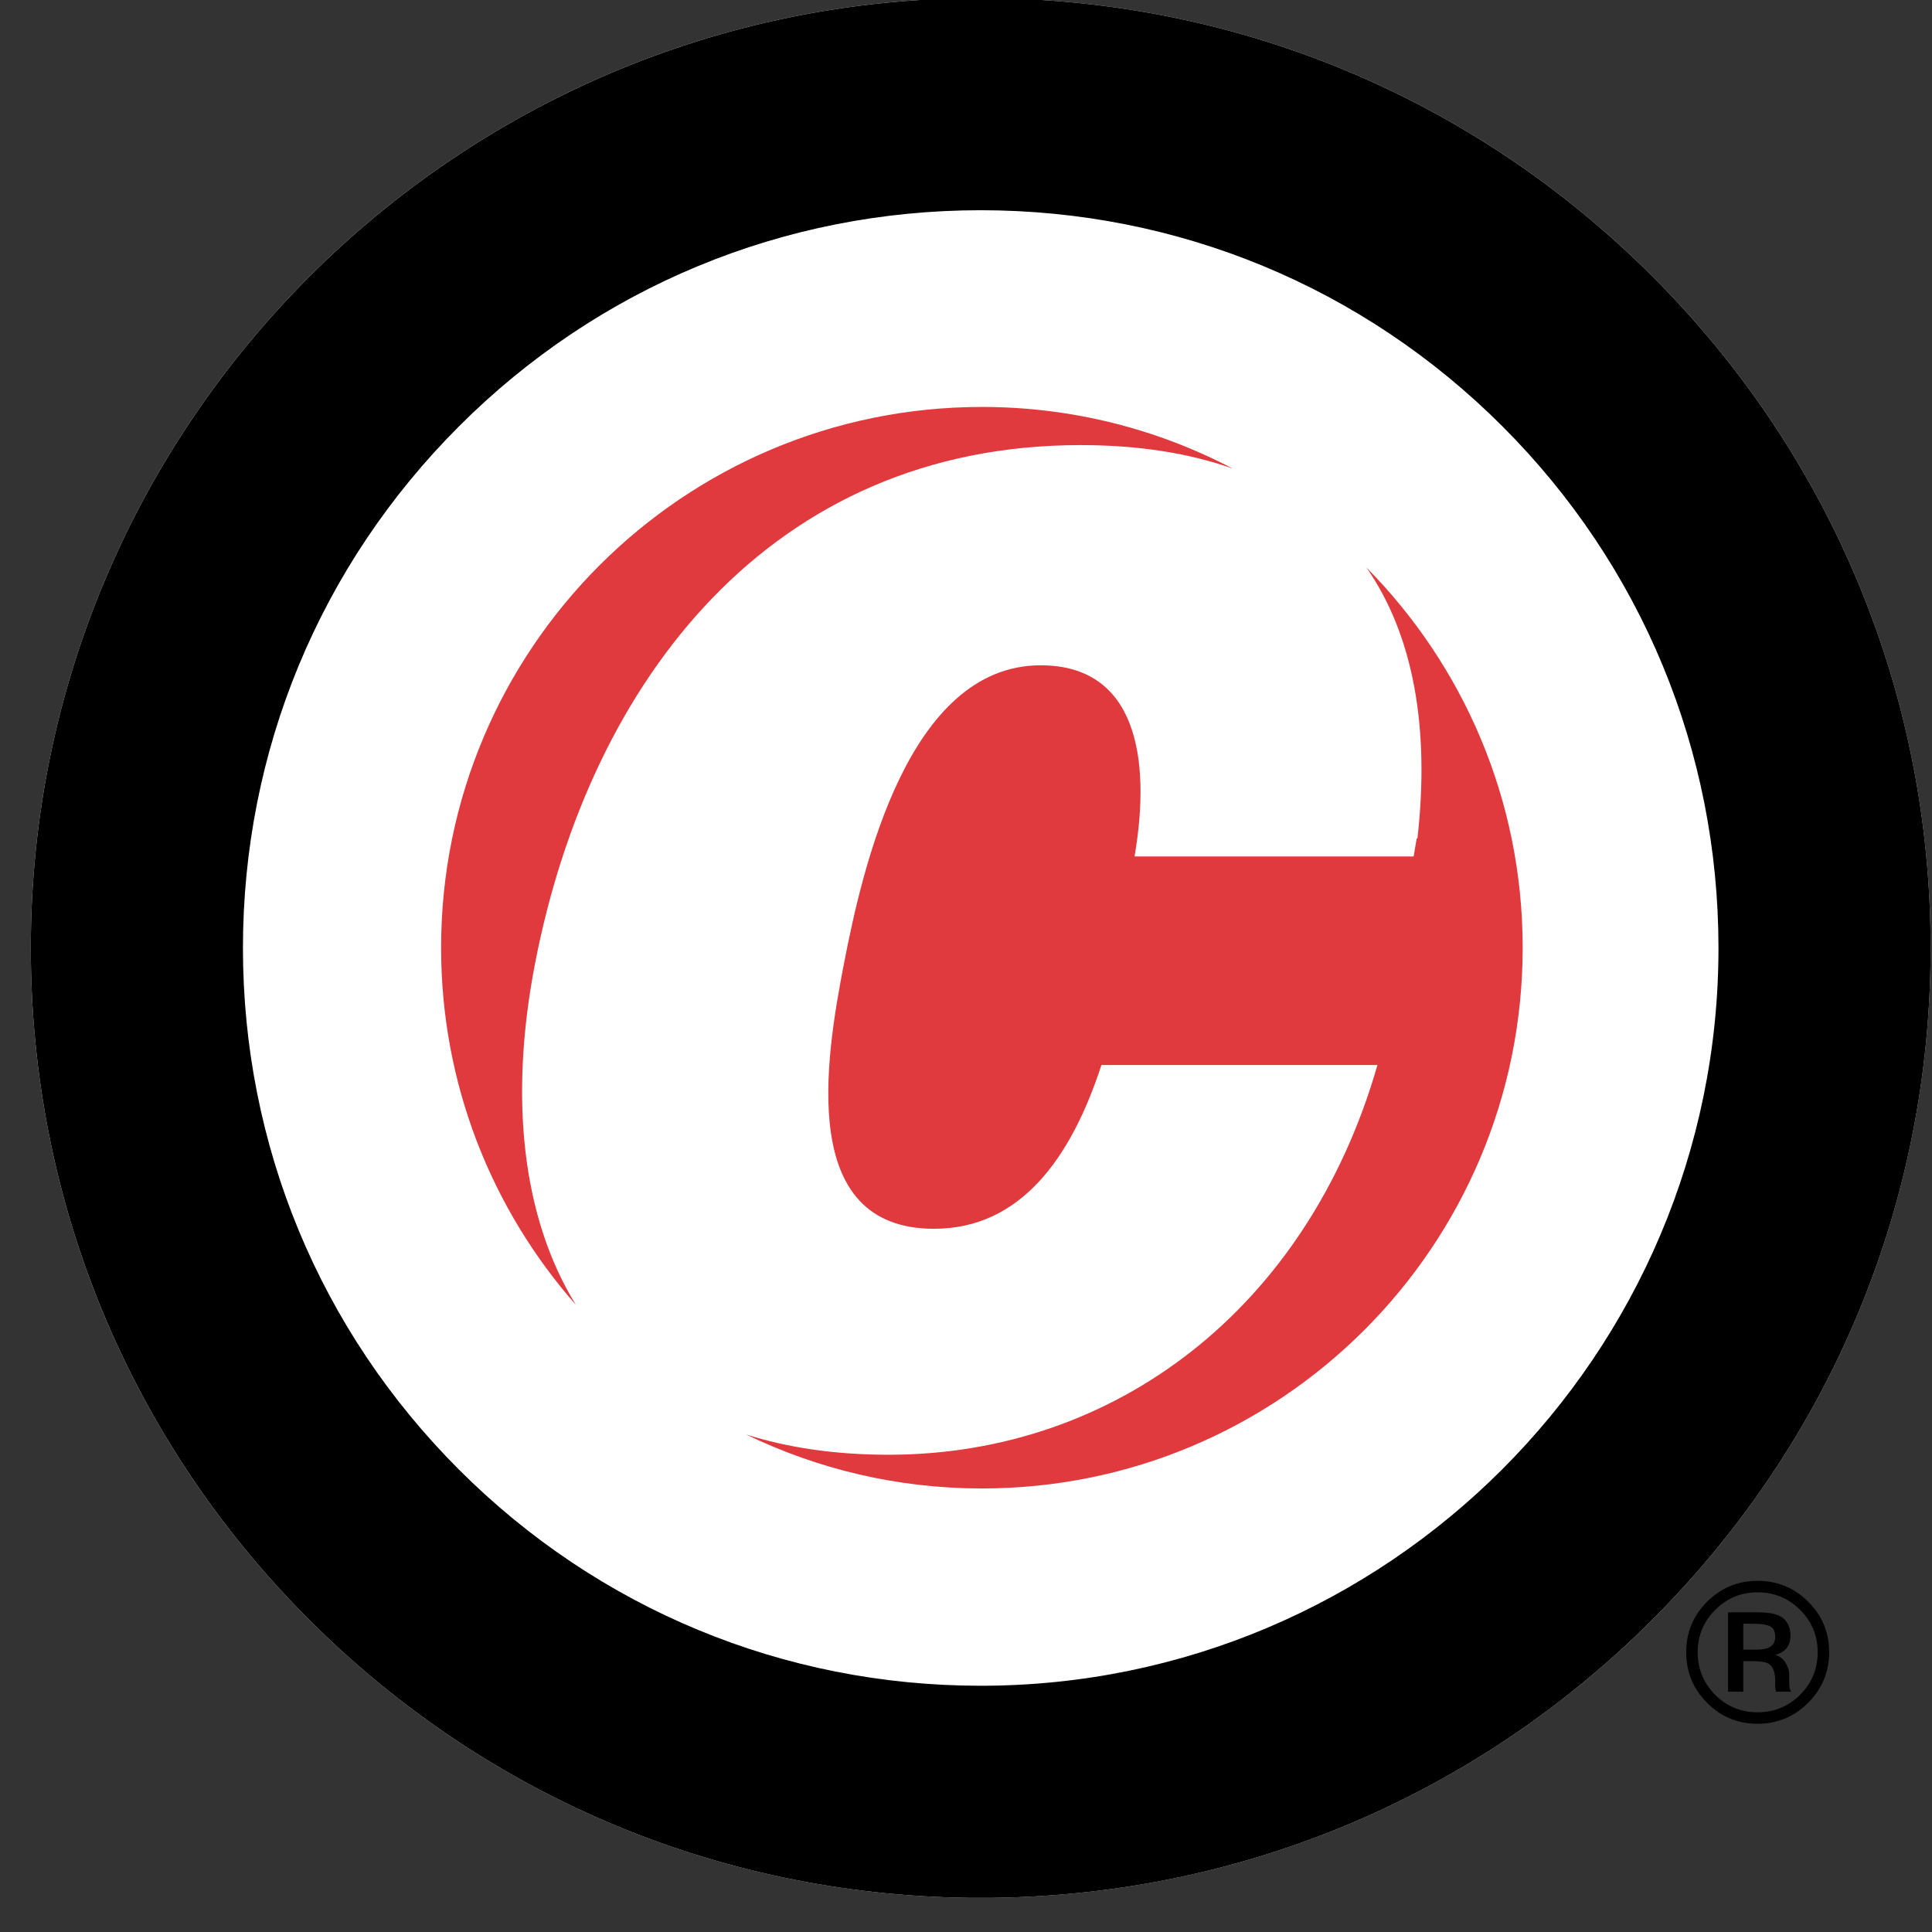 <?xml version="1.0" encoding="UTF-8" standalone="no"?>
<!-- Created with Inkscape (http://www.inkscape.org/) -->

<svg
   xmlns:dc="http://purl.org/dc/elements/1.1/"
   xmlns:cc="http://creativecommons.org/ns#"
   xmlns:rdf="http://www.w3.org/1999/02/22-rdf-syntax-ns#"
   xmlns:svg="http://www.w3.org/2000/svg"
   xmlns="http://www.w3.org/2000/svg"
   xmlns:sodipodi="http://sodipodi.sourceforge.net/DTD/sodipodi-0.dtd"
   xmlns:inkscape="http://www.inkscape.org/namespaces/inkscape"
   width="18mm"
   height="18mm"
   viewBox="0 0 18 18"
   version="1.1"
   id="svg34254"
   inkscape:version="0.92.2 5c3e80d, 2017-08-06"
   sodipodi:docname="Caltrain roundel.svg">
  <rect x="0" y="0" width="18" height="18" fill="#333333" stroke="none"/>
  <defs
     id="defs34248">
    <clipPath
       clipPathUnits="userSpaceOnUse"
       id="clipPath32735">
      <path
         d="m 594,728.547 h 50.142 v 50.141 H 594 Z"
         id="path32733"
         inkscape:connector-curvature="0" />
    </clipPath>
  </defs>
  <sodipodi:namedview
     id="base"
     pagecolor="#ffffff"
     bordercolor="#666666"
     borderopacity="1.0"
     inkscape:pageopacity="0.0"
     inkscape:pageshadow="2"
     inkscape:zoom="5.6"
     inkscape:cx="1.2849422"
     inkscape:cy="34.141629"
     inkscape:document-units="mm"
     inkscape:current-layer="layer1"
     showgrid="false"
     fit-margin-top="0"
     fit-margin-left="0"
     fit-margin-right="0"
     fit-margin-bottom="0"
     inkscape:window-width="1440"
     inkscape:window-height="855"
     inkscape:window-x="0"
     inkscape:window-y="1"
     inkscape:window-maximized="1" />
  <g
     inkscape:label="Layer 1"
     inkscape:groupmode="layer"
     id="layer1"
     transform="translate(-115.888,-89.785)">
    <g
       transform="matrix(0.353,0,0,-0.353,-93.507,364.644)"
       id="g32729">
      <g
         id="g32731"
         clip-path="url(#clipPath32735)">
        <g
           id="g32737"
           transform="translate(636.798,771.345)">
          <path
             d="m 0,0 c 4.736,-4.736 7.343,-11.031 7.343,-17.728 0,-6.696 -2.607,-12.991 -7.343,-17.727 -4.735,-4.736 -11.031,-7.343 -17.728,-7.343 -6.696,0 -12.992,2.607 -17.727,7.343 -4.735,4.736 -7.343,11.031 -7.343,17.727 0,13.824 11.246,25.071 25.07,25.071 C -11.031,7.343 -4.735,4.735 0,0"
             style="fill:#ffffff;fill-opacity:1;fill-rule:nonzero;stroke:none"
             id="path32739"
             inkscape:connector-curvature="0" />
        </g>
        <g
           id="g32741"
           transform="translate(632.84,767.386)">
          <path
             d="M 0,0 C -3.678,3.678 -8.568,5.703 -13.769,5.703 -18.97,5.703 -23.86,3.678 -27.538,0 c -3.678,-3.678 -5.703,-8.568 -5.703,-13.769 0,-5.201 2.025,-10.091 5.703,-13.769 3.678,-3.678 8.568,-5.703 13.769,-5.703 10.737,0 19.472,8.735 19.472,19.472 C 5.703,-8.568 3.678,-3.678 0,0 m 3.958,3.959 c 4.736,-4.736 7.344,-11.031 7.344,-17.728 0,-6.696 -2.608,-12.992 -7.344,-17.728 -4.735,-4.735 -11.031,-7.343 -17.727,-7.343 -6.697,0 -12.993,2.608 -17.727,7.343 -4.735,4.736 -7.344,11.032 -7.344,17.728 0,13.824 11.247,25.071 25.071,25.071 6.696,0 12.992,-2.608 17.727,-7.343"
             style="fill:#000000;fill-opacity:1;fill-rule:nonzero;stroke:none"
             id="path32743"
             inkscape:connector-curvature="0" />
        </g>
        <g
           id="g32745"
           transform="translate(607.312,753.226)">
          <path
             d="m 0,0 c 1.453,7.474 6.242,13.664 14.395,13.664 1.534,0 2.871,-0.214 4.016,-0.62 -1.979,1.038 -4.231,1.627 -6.621,1.627 -7.883,0 -14.273,-6.391 -14.273,-14.273 0,-3.612 1.343,-6.91 3.556,-9.425 C -0.347,-6.718 -0.693,-3.564 0,0"
             style="fill:#e03a3e;fill-opacity:1;fill-rule:nonzero;stroke:none"
             id="path32747"
             inkscape:connector-curvature="0" />
        </g>
        <g
           id="g32749"
           transform="translate(629.25,763.66)">
          <path
             d="M 0,0 C 1.226,-1.762 1.682,-4.189 1.348,-7.15 L 1.328,-7.151 1.247,-7.628 h -7.366 c 0.45,2.629 0.032,5.046 -2.477,5.046 -3.511,0 -4.711,-5.398 -5.188,-7.851 -0.506,-2.605 -1.214,-7.021 2.372,-7.021 2.281,0 3.617,1.86 4.419,4.322 h 7.285 c -1.848,-6.436 -6.937,-10.286 -12.901,-10.286 -1.412,0 -2.663,0.187 -3.762,0.535 1.882,-0.912 3.993,-1.425 6.223,-1.425 7.883,0 14.273,6.39 14.273,14.273 C 4.125,-6.123 2.55,-2.579 0,0"
             style="fill:#e03a3e;fill-opacity:1;fill-rule:nonzero;stroke:none"
             id="path32751"
             inkscape:connector-curvature="0" />
        </g>
        <g
           id="g32753"
           transform="translate(638.822,736.057)">
          <path
             d="m 0,0 v -2.042 h 0.349 v 0.806 h 0.29 c 0.195,0 0.332,-0.022 0.409,-0.066 0.132,-0.076 0.197,-0.233 0.197,-0.469 V -1.933 L 1.253,-1.998 C 1.254,-2.007 1.256,-2.014 1.258,-2.022 1.259,-2.028 1.26,-2.035 1.262,-2.042 H 1.594 L 1.582,-2.016 C 1.573,-1.999 1.569,-1.964 1.565,-1.91 1.562,-1.856 1.56,-1.805 1.56,-1.758 v 0.149 c 0,0.103 -0.037,0.208 -0.11,0.316 -0.074,0.108 -0.191,0.175 -0.35,0.199 0.125,0.021 0.224,0.054 0.295,0.1 0.133,0.086 0.199,0.22 0.199,0.403 0,0.257 -0.106,0.43 -0.319,0.518 C 1.158,-0.024 0.971,0 0.717,0 Z M 1.245,-0.623 C 1.245,-0.78 1.174,-0.886 1.03,-0.942 0.952,-0.972 0.836,-0.987 0.681,-0.987 H 0.349 v 0.738 h 0.313 c 0.204,0 0.352,-0.025 0.445,-0.076 0.092,-0.05 0.138,-0.15 0.138,-0.298 m 1.37,-0.4 c 0,0.513 -0.182,0.95 -0.546,1.311 C 1.706,0.649 1.267,0.83 0.752,0.83 c -0.513,0 -0.949,-0.181 -1.311,-0.542 -0.363,-0.363 -0.545,-0.8 -0.545,-1.311 0,-0.516 0.18,-0.956 0.54,-1.318 0.362,-0.365 0.801,-0.547 1.316,-0.547 0.515,0 0.954,0.182 1.317,0.547 0.364,0.364 0.546,0.804 0.546,1.318 M 0.754,0.581 c 0.446,0 0.826,-0.157 1.142,-0.472 0.313,-0.313 0.47,-0.691 0.47,-1.134 0,-0.447 -0.157,-0.828 -0.47,-1.143 -0.313,-0.314 -0.694,-0.471 -1.142,-0.471 -0.448,0 -0.828,0.157 -1.141,0.471 -0.312,0.315 -0.468,0.696 -0.468,1.143 0,0.443 0.157,0.821 0.47,1.134 0.315,0.315 0.695,0.472 1.139,0.472"
             style="fill:#000000;fill-opacity:1;fill-rule:nonzero;stroke:none"
             id="path32755"
             inkscape:connector-curvature="0" />
        </g>
        <g
           id="g32757"
           transform="translate(638.822,736.057)">
          <path
             d="m 0,0 v -2.042 h 0.349 v 0.806 h 0.29 c 0.195,0 0.332,-0.022 0.409,-0.066 0.132,-0.076 0.197,-0.233 0.197,-0.469 V -1.933 L 1.253,-1.998 C 1.254,-2.007 1.256,-2.014 1.258,-2.022 1.259,-2.028 1.26,-2.035 1.262,-2.042 H 1.594 L 1.582,-2.016 C 1.573,-1.999 1.569,-1.964 1.565,-1.91 1.562,-1.856 1.56,-1.805 1.56,-1.758 v 0.149 c 0,0.103 -0.037,0.208 -0.11,0.316 -0.074,0.108 -0.191,0.175 -0.35,0.199 0.125,0.021 0.224,0.054 0.295,0.1 0.133,0.086 0.199,0.22 0.199,0.403 0,0.257 -0.106,0.43 -0.319,0.518 C 1.158,-0.024 0.971,0 0.717,0 Z M 1.245,-0.623 C 1.245,-0.78 1.174,-0.886 1.03,-0.942 0.952,-0.972 0.836,-0.987 0.681,-0.987 H 0.349 v 0.738 h 0.313 c 0.204,0 0.352,-0.025 0.445,-0.076 0.092,-0.05 0.138,-0.15 0.138,-0.298 z m 1.37,-0.4 c 0,0.513 -0.182,0.95 -0.546,1.311 C 1.706,0.649 1.267,0.83 0.752,0.83 c -0.513,0 -0.949,-0.181 -1.311,-0.542 -0.363,-0.363 -0.545,-0.8 -0.545,-1.311 0,-0.516 0.18,-0.956 0.54,-1.318 0.362,-0.365 0.801,-0.547 1.316,-0.547 0.515,0 0.954,0.182 1.317,0.547 0.364,0.364 0.546,0.804 0.546,1.318 z M 0.754,0.581 c 0.446,0 0.826,-0.157 1.142,-0.472 0.313,-0.313 0.47,-0.691 0.47,-1.134 0,-0.447 -0.157,-0.828 -0.47,-1.143 -0.313,-0.314 -0.694,-0.471 -1.142,-0.471 -0.448,0 -0.828,0.157 -1.141,0.471 -0.312,0.315 -0.468,0.696 -0.468,1.143 0,0.443 0.157,0.821 0.47,1.134 0.315,0.315 0.695,0.472 1.139,0.472 z"
             style="fill:none;stroke:#000000;stroke-width:0.054;stroke-linecap:butt;stroke-linejoin:miter;stroke-miterlimit:4;stroke-dasharray:none;stroke-opacity:1"
             id="path32759"
             inkscape:connector-curvature="0" />
        </g>
      </g>
    </g>
  </g>
</svg>
